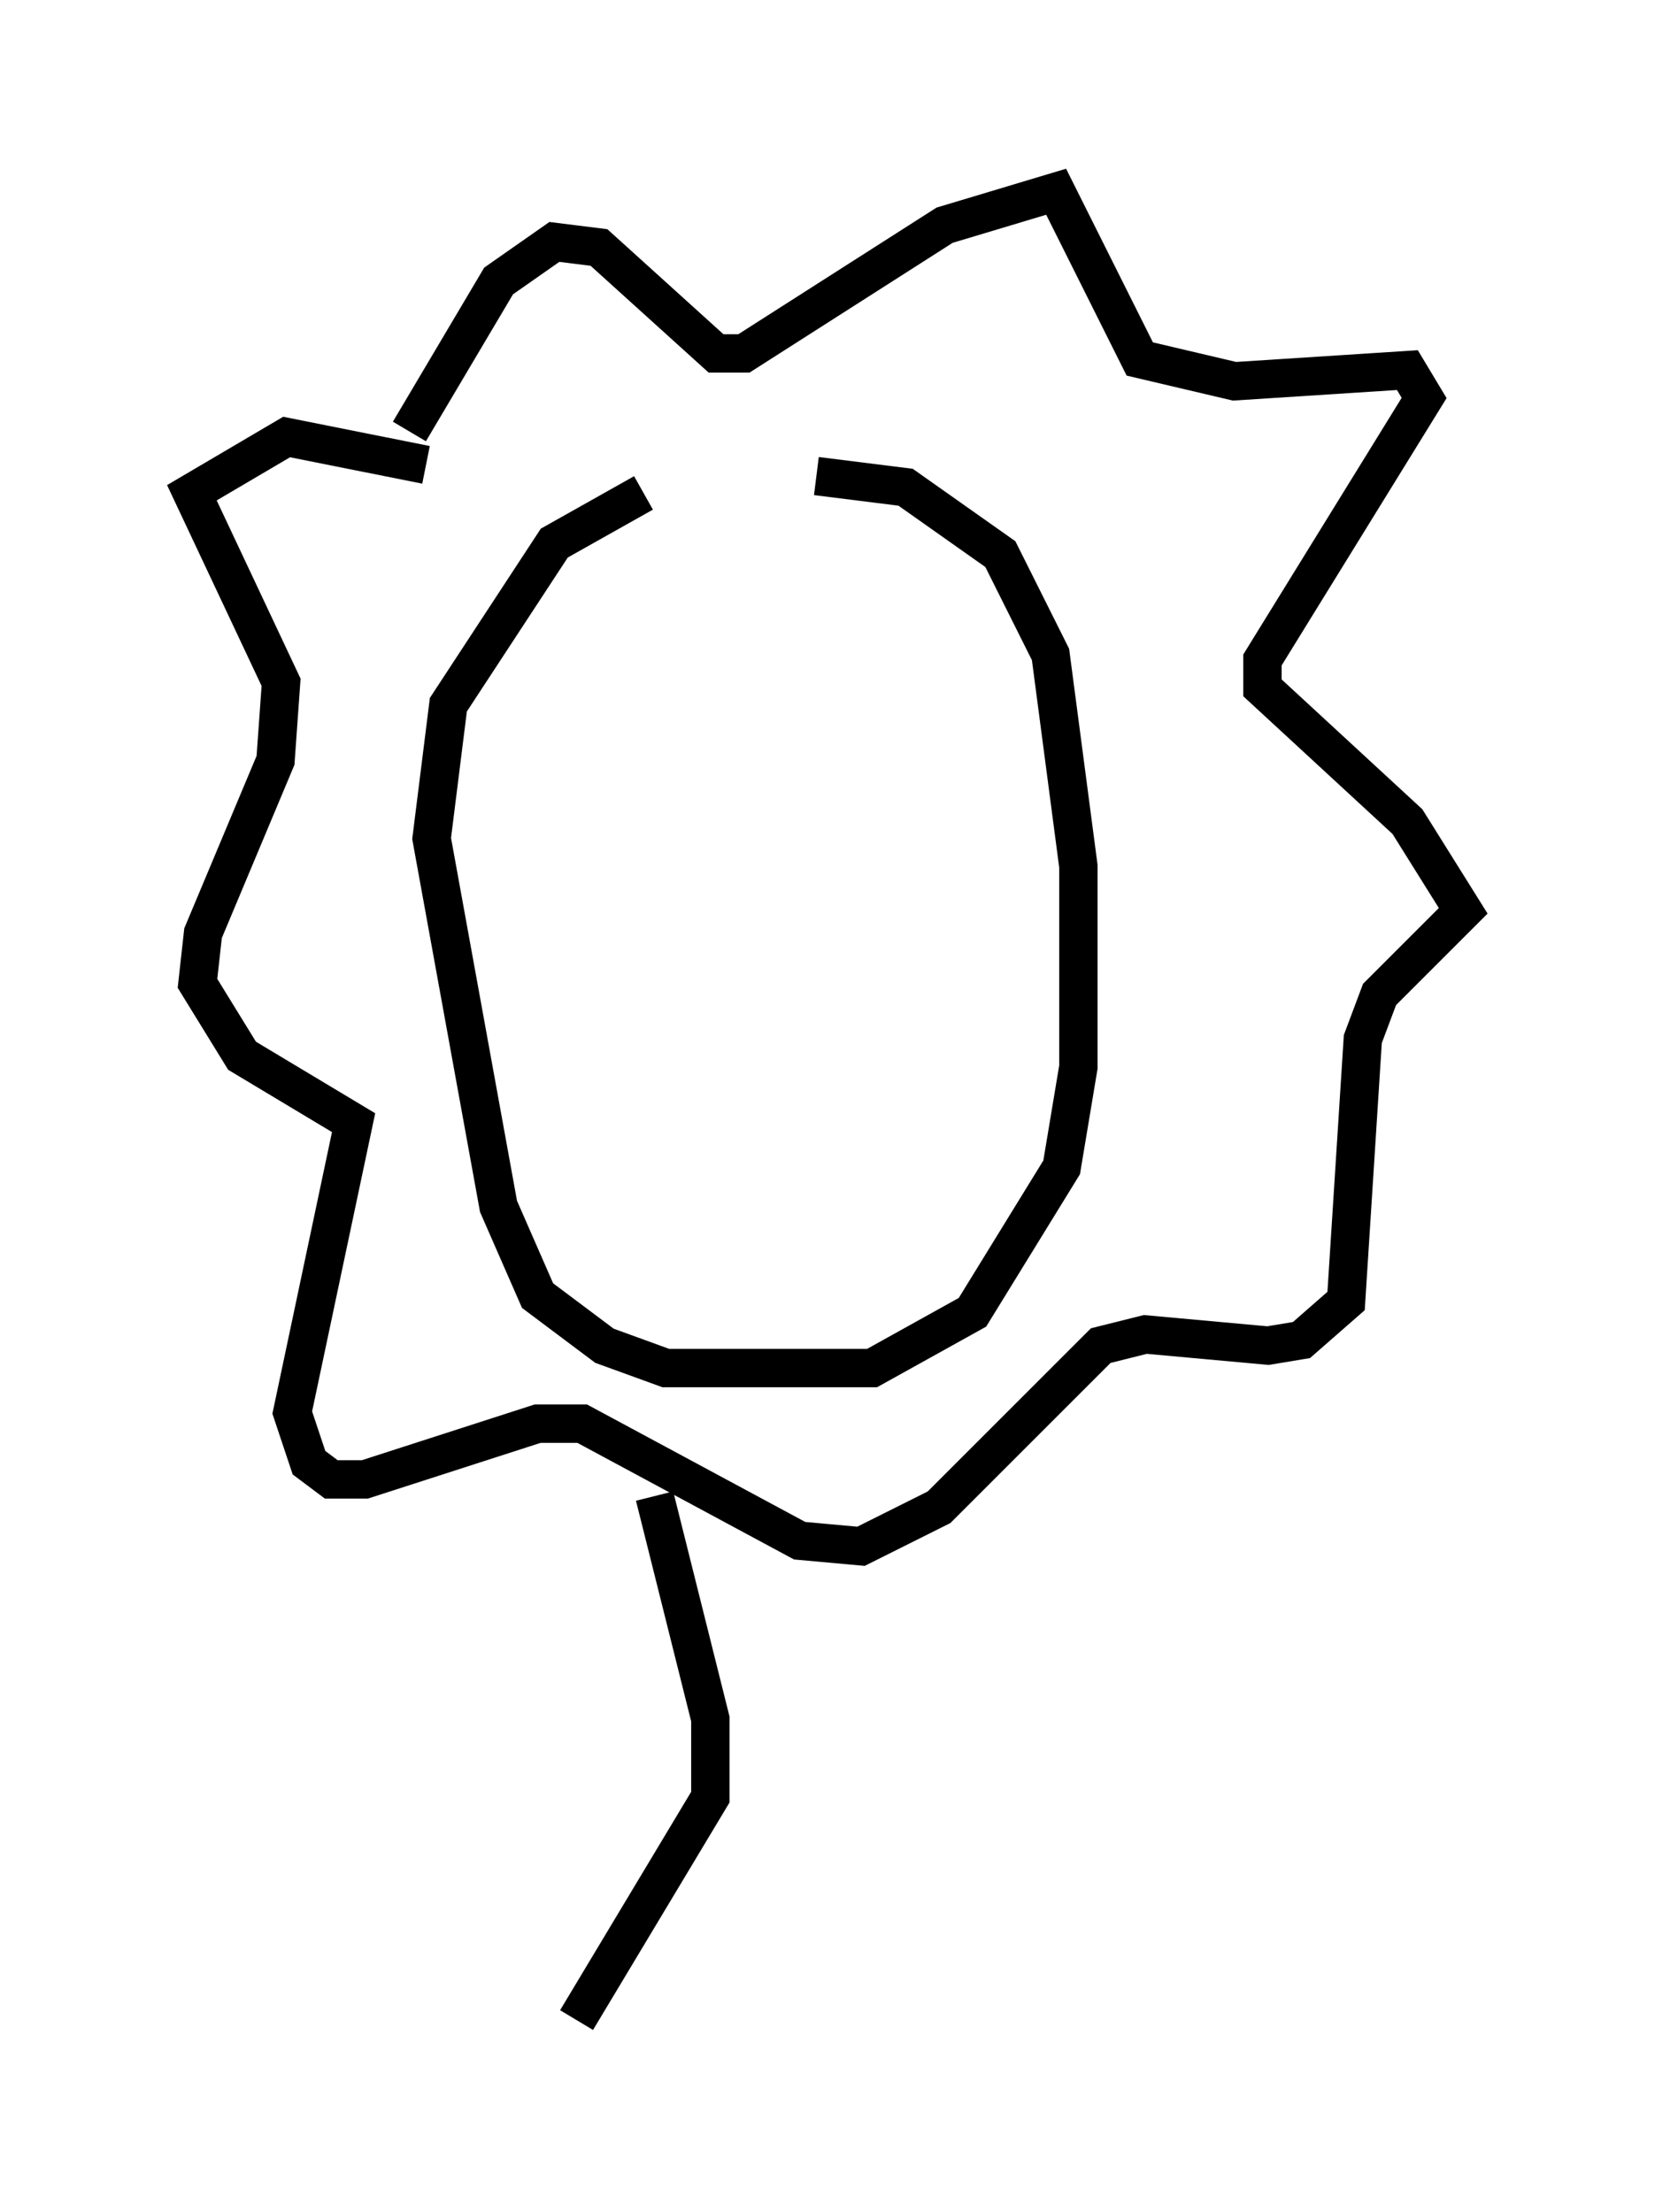 <?xml version="1.0" encoding="utf-8" ?>
<svg baseProfile="full" height="57.642" version="1.1" width="43.117" xmlns="http://www.w3.org/2000/svg" xmlns:ev="http://www.w3.org/2001/xml-events" xmlns:xlink="http://www.w3.org/1999/xlink"><defs /><rect fill="white" height="57.642" width="43.117" x="0" y="0" /><path d="M20.687, 12.263 m-3.922, 0.581 l-2.324, 1.307 -2.76, 4.212 l-0.436, 3.486 1.743, 9.587 l1.017, 2.324 1.743, 1.307 l1.598, 0.581 5.374, 0.0 l2.615, -1.453 2.324, -3.777 l0.436, -2.615 0.0, -5.229 l-0.726, -5.52 -1.307, -2.615 l-2.469, -1.743 -2.324, -0.291 m-10.603, -1.162 l2.324, -3.922 1.453, -1.017 l1.162, 0.145 3.05, 2.76 l0.726, 0.0 5.229, -3.341 l2.905, -0.872 2.179, 4.358 l2.469, 0.581 4.503, -0.291 l0.436, 0.726 -4.212, 6.827 l0.0, 0.726 3.777, 3.486 l1.453, 2.324 -2.179, 2.179 l-0.436, 1.162 -0.436, 6.827 l-1.162, 1.017 -0.872, 0.145 l-3.196, -0.291 -1.162, 0.291 l-4.212, 4.212 -2.034, 1.017 l-1.598, -0.145 -5.665, -3.05 l-1.162, 0.0 -4.503, 1.453 l-0.872, 0.0 -0.581, -0.436 l-0.436, -1.307 1.598, -7.553 l-2.905, -1.743 -1.162, -1.888 l0.145, -1.307 1.888, -4.503 l0.145, -2.034 -2.324, -4.939 l2.469, -1.453 3.631, 0.726 m5.955, 26.871 l1.453, 5.81 0.0, 2.034 l-3.486, 5.81 " fill="none" stroke="black" stroke-width="1" /></svg>